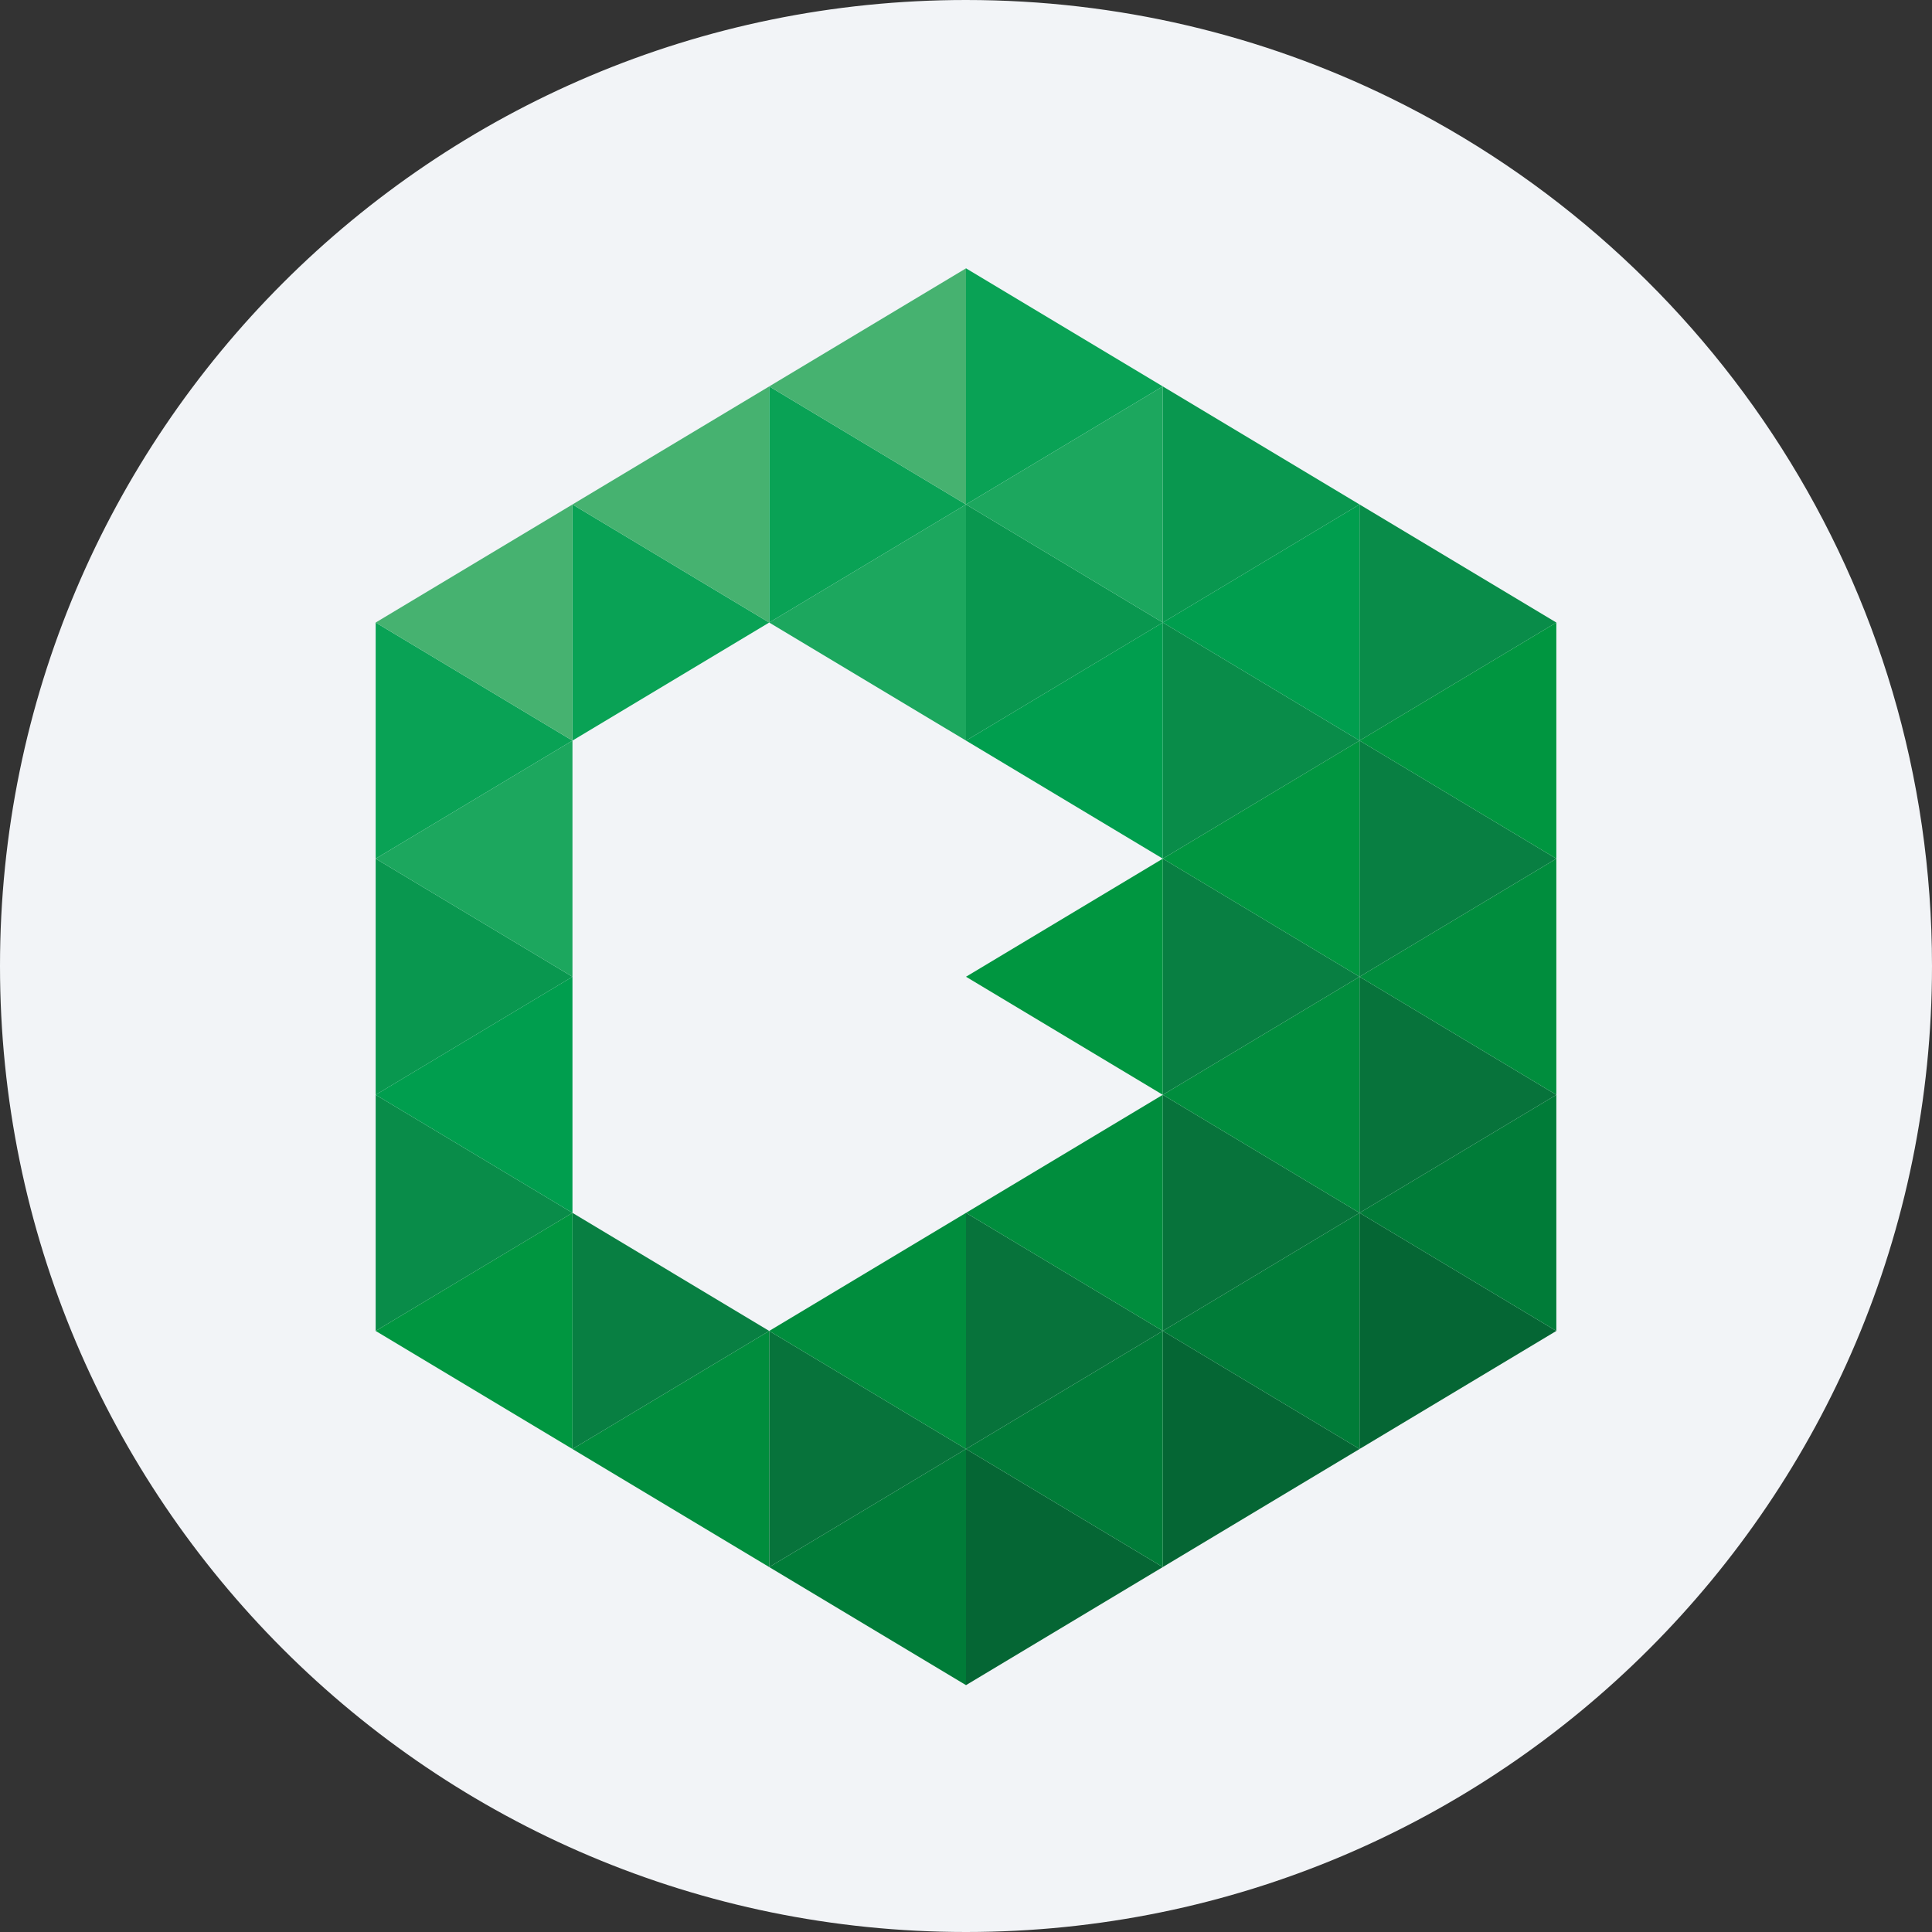 <svg width="36" height="36" fill="none" xmlns="http://www.w3.org/2000/svg"><rect width="100%" height="100%" fill="#333333" stroke="none"/><path d="M18 0c2.837 0 5.52.656 7.907 1.825C31.884 4.753 36 10.895 36 18c0 9.942-8.058 18-18 18-9.94 0-18-8.057-18-18C0 8.06 8.06 0 18 0z" fill="#F2F4F7"/><path d="M18 9.4V5l3.667 2.2L18 9.4zm-3.667 2.2V7.2L18 9.4l-3.667 2.2zm-3.666 2.2V9.4l3.666 2.2-3.666 2.2zM7 16v-4.4l3.667 2.2L7 16z" fill="#09A255"/><path d="M7 20.4V16l3.667 2.2L7 20.4z" fill="#09974F"/><path d="M7 24.8v-4.4l3.667 2.2L7 24.8z" fill="#098C49"/><path d="M10.667 27v-4.4l3.666 2.2-3.666 2.2z" fill="#087F42"/><path d="M14.333 29.2v-4.4L18 27l-3.667 2.2z" fill="#07733B"/><path d="M18 31.4V27l3.667 2.2L18 31.4zm3.667-2.2v-4.4l3.666 2.2-3.666 2.2zm3.666-2.2v-4.4L29 24.8 25.333 27z" fill="#056634"/><path d="M18 27v-4.4l3.667 2.2L18 27zm3.667-2.2v-4.4l3.666 2.2-3.666 2.2z" fill="#07733B"/><path d="M21.667 16v-4.4l3.666 2.2-3.666 2.2z" fill="#098C49"/><path d="M21.667 11.6V7.2l3.666 2.2-3.666 2.2zM18 13.8V9.4l3.667 2.2L18 13.8z" fill="#09974F"/><path d="M21.667 20.4V16l3.666 2.2-3.666 2.2z" fill="#087F42"/><path d="M25.333 22.6v-4.4L29 20.4l-3.667 2.2z" fill="#07733B"/><path d="M25.333 18.2v-4.4L29 16l-3.667 2.2z" fill="#087F42"/><path d="M25.333 13.8V9.4L29 11.6l-3.667 2.2z" fill="#098C49"/><path d="M18 9.4V5l-3.667 2.2L18 9.4zm-3.667 2.2V7.2l-3.666 2.2 3.666 2.2zm-3.666 2.2V9.4L7 11.6l3.667 2.2z" fill="#46B270"/><path d="M10.667 18.2v-4.4L7 16l3.667 2.2z" fill="#1CA75E"/><path d="M10.667 22.6v-4.4L7 20.4l3.667 2.2z" fill="#009E4E"/><path d="M10.667 27v-4.4L7 24.8l3.667 2.2z" fill="#009640"/><path d="M14.333 29.2v-4.4L10.667 27l3.666 2.2z" fill="#008D3D"/><path d="M18 31.4V27l-3.667 2.2L18 31.4zm3.667-2.2v-4.4L18 27l3.667 2.2zm3.666-2.2v-4.4l-3.666 2.2 3.666 2.2zM29 24.8v-4.4l-3.667 2.2L29 24.8z" fill="#007C38"/><path d="M29 20.4V16l-3.667 2.2L29 20.4z" fill="#008D3D"/><path d="M29 16v-4.4l-3.667 2.2L29 16z" fill="#009640"/><path d="M18 27v-4.4l-3.667 2.2L18 27zm3.667-2.2v-4.4L18 22.6l3.667 2.2z" fill="#008D3D"/><path d="M21.667 20.4V16L18 18.2l3.667 2.2z" fill="#009640"/><path d="M21.667 16v-4.4L18 13.8l3.667 2.2z" fill="#009E4E"/><path d="M18 13.8V9.4l-3.667 2.2L18 13.8zm3.667-2.2V7.2L18 9.4l3.667 2.2z" fill="#1CA75E"/><path d="M25.333 18.2v-4.4L21.667 16l3.666 2.2z" fill="#009640"/><path d="M25.333 22.6v-4.4l-3.666 2.2 3.666 2.2z" fill="#008D3D"/><path d="M25.333 13.8V9.4l-3.666 2.2 3.666 2.2z" fill="#009E4E"/></svg>